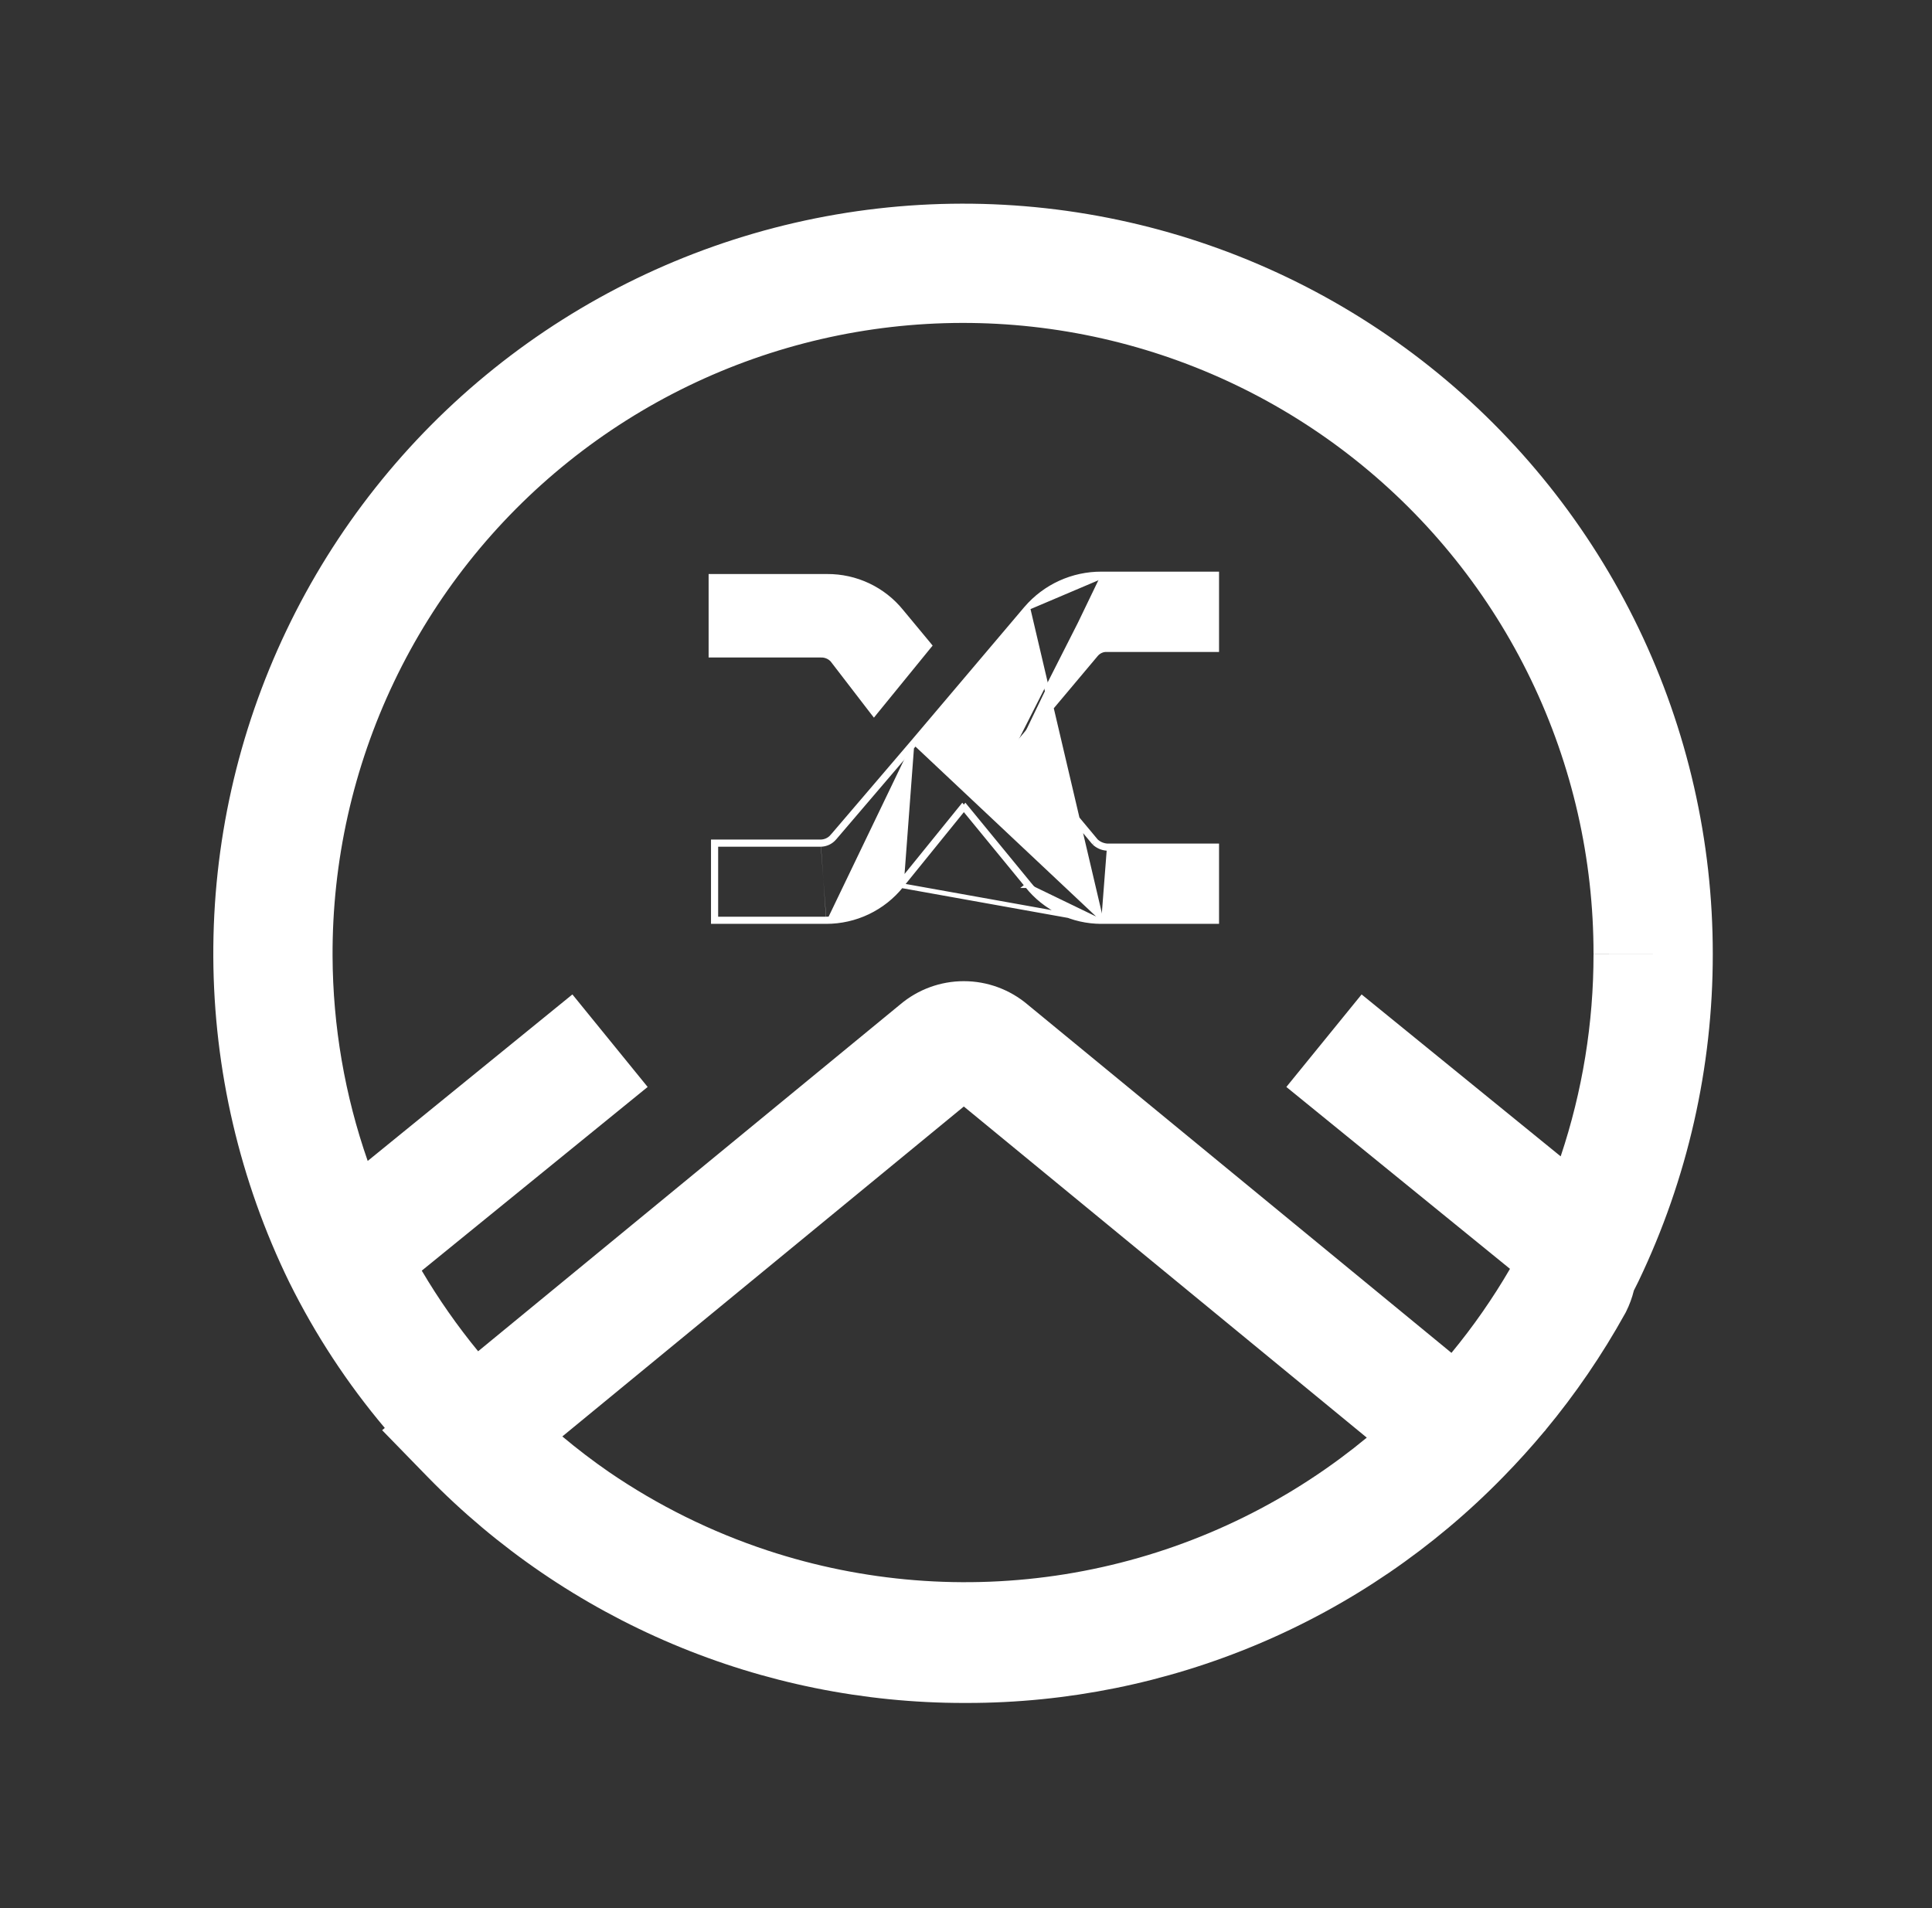 <svg width="81" height="80" viewBox="0 0 81 80" fill="none" xmlns="http://www.w3.org/2000/svg">
    <rect x="0" y="0" width="81" height="80" fill="#333333" stroke="none"/>
    <path fill-rule="evenodd" clip-rule="evenodd"
        d="M64.794 59.959C66.054 58.441 67.17 56.807 68.129 55.078L68.155 55.032L68.179 54.984C68.319 54.702 68.427 54.408 68.501 54.106C68.564 53.982 68.626 53.858 68.688 53.733L68.697 53.714C70.749 49.434 71.813 44.747 71.809 40C71.813 35.27 70.75 30.6 68.698 26.338C66.647 22.076 63.659 18.331 59.959 15.384C56.258 12.437 51.94 10.363 47.327 9.317C42.713 8.271 37.923 8.28 33.313 9.343C28.704 10.406 24.393 12.495 20.704 15.456C17.014 18.417 14.04 22.172 12.004 26.442C9.967 30.712 8.921 35.386 8.943 40.117C8.965 44.847 10.054 49.512 12.129 53.763L12.137 53.778C13.222 55.964 14.564 58.009 16.133 59.87L16.02 59.962L17.918 61.911C20.844 64.914 24.341 67.3 28.204 68.93C32.067 70.56 36.217 71.399 40.409 71.399C40.452 71.399 40.495 71.399 40.539 71.399C40.54 71.399 40.541 71.399 40.542 71.399C44.735 71.399 48.885 70.559 52.747 68.93C56.609 67.301 60.105 64.915 63.03 61.914C63.629 61.303 64.201 60.669 64.748 60.014L64.798 59.962L64.794 59.959ZM46.221 14.193C42.341 13.314 38.313 13.321 34.437 14.215C30.56 15.109 26.936 16.866 23.833 19.356C20.73 21.845 18.229 25.003 16.517 28.594C14.804 32.185 13.925 36.116 13.943 40.094C13.956 43.023 14.456 45.922 15.416 48.674L23.998 41.693L27.153 45.572L17.683 53.274C18.383 54.461 19.173 55.59 20.046 56.654L37.738 42.116C38.484 41.484 39.43 41.137 40.409 41.137C41.388 41.137 42.334 41.484 43.081 42.116L60.853 56.721C61.764 55.617 62.585 54.439 63.307 53.198L53.931 45.572L57.086 41.693L65.432 48.482C66.344 45.755 66.812 42.892 66.809 40.002L69.309 40L66.809 39.997C66.813 36.019 65.919 32.092 64.193 28.507C62.468 24.923 59.956 21.774 56.844 19.296C53.732 16.817 50.101 15.073 46.221 14.193ZM57.303 60.275L40.409 46.392L23.576 60.225C24.206 60.754 24.861 61.253 25.537 61.72C27.58 63.117 29.815 64.225 32.181 65.006C36.2 66.331 40.477 66.672 44.655 66.001C48.833 65.329 52.788 63.665 56.188 61.147C56.568 60.866 56.94 60.575 57.303 60.275Z"
        fill="white" />
    <path
        d="M43.033 25.502L43.034 25.502C43.423 25.05 43.905 24.688 44.448 24.44C44.99 24.193 45.58 24.065 46.176 24.067M43.033 25.502L46.176 24.167M43.033 25.502L38.233 31.169L38.309 31.234M43.033 25.502L38.233 31.169M46.176 24.067C46.176 24.067 46.176 24.067 46.176 24.067L46.176 24.167M46.176 24.067H46.176V24.167M46.176 24.067H50.909H51.009V24.167V27.134V27.234H50.909H46.409H46.406L46.406 27.234C46.32 27.23 46.234 27.246 46.156 27.281C46.078 27.315 46.008 27.367 45.952 27.432L45.953 27.431L45.876 27.367L45.952 27.432L42.673 31.334M46.176 24.167H50.809H50.909V24.267V27.034V27.134H50.809H46.409C46.309 27.13 46.208 27.149 46.116 27.189C46.023 27.23 45.941 27.29 45.876 27.367L42.543 31.334M42.673 31.334L42.62 31.27L42.543 31.334M42.673 31.334L42.619 31.398L42.543 31.334M42.673 31.334L45.949 35.265M42.543 31.334L45.876 35.334M45.876 35.334L45.945 35.261C45.946 35.262 45.947 35.264 45.949 35.265M45.876 35.334C46.022 35.471 46.21 35.553 46.409 35.567M45.876 35.334L45.953 35.27L45.949 35.265M45.949 35.265C46.076 35.383 46.24 35.454 46.413 35.467M46.409 35.567V35.467H46.413M46.409 35.567H50.809H50.909V35.667V38.434V38.534H50.809H46.176M46.409 35.567L46.416 35.467C46.415 35.467 46.414 35.467 46.413 35.467M46.413 35.467H50.909H51.009V35.567V38.534V38.634H50.909H46.176L46.176 38.534M46.176 38.534V38.634M46.176 38.534C45.593 38.534 45.017 38.402 44.491 38.148C43.966 37.894 43.505 37.525 43.143 37.067M46.176 38.634L43.109 25.567L38.309 31.234M46.176 38.634C45.578 38.634 44.987 38.499 44.448 38.238C43.909 37.978 43.436 37.599 43.065 37.13M46.176 38.634L37.787 37.13M43.143 37.067L40.474 33.813L40.41 33.892M43.143 37.067L43.064 37.129C43.065 37.129 43.065 37.13 43.065 37.13M43.143 37.067L43.065 37.13L43.065 37.13M40.41 33.892L40.345 33.813L37.709 37.067M40.41 33.892L37.787 37.13M40.41 33.892L43.065 37.13M37.709 37.067C37.34 37.525 36.873 37.895 36.343 38.149C35.812 38.403 35.231 38.534 34.643 38.534M37.709 37.067L37.787 37.13M37.709 37.067L37.787 37.13M34.643 38.534H30.109H30.009V38.434V35.5V35.4H30.109H34.409M34.643 38.534V38.634H34.643M34.643 38.534L34.643 38.634M34.409 35.4C34.517 35.398 34.623 35.373 34.721 35.328C34.819 35.282 34.906 35.215 34.976 35.134M34.409 35.4V35.3H34.408M34.409 35.4L34.407 35.3C34.408 35.3 34.408 35.3 34.408 35.3M34.976 35.134L38.309 31.234M34.976 35.134L34.9 35.069L38.233 31.169M34.976 35.134L34.9 35.069L34.9 35.069C34.839 35.14 34.764 35.197 34.679 35.237C34.594 35.277 34.502 35.298 34.408 35.3M38.309 31.234L38.233 31.169M38.233 31.169L37.787 37.13C37.409 37.6 36.93 37.979 36.386 38.239C35.842 38.499 35.246 38.634 34.643 38.634M34.408 35.3H30.009H29.909V35.4V38.534V38.634H30.009H34.643M34.409 27.467V27.467L34.413 27.467C34.505 27.463 34.596 27.479 34.68 27.514C34.763 27.548 34.838 27.6 34.9 27.665L36.563 29.828L36.641 29.928L36.72 29.83L38.92 27.13L38.972 27.067L38.92 27.003L37.787 25.637C37.787 25.637 37.787 25.637 37.787 25.637C37.412 25.174 36.938 24.802 36.399 24.547C35.86 24.293 35.271 24.163 34.676 24.167H29.909H29.809V24.267V27.367V27.467H29.909H34.409Z"
        fill="white" stroke="white" stroke-width="0.2" />
</svg>
